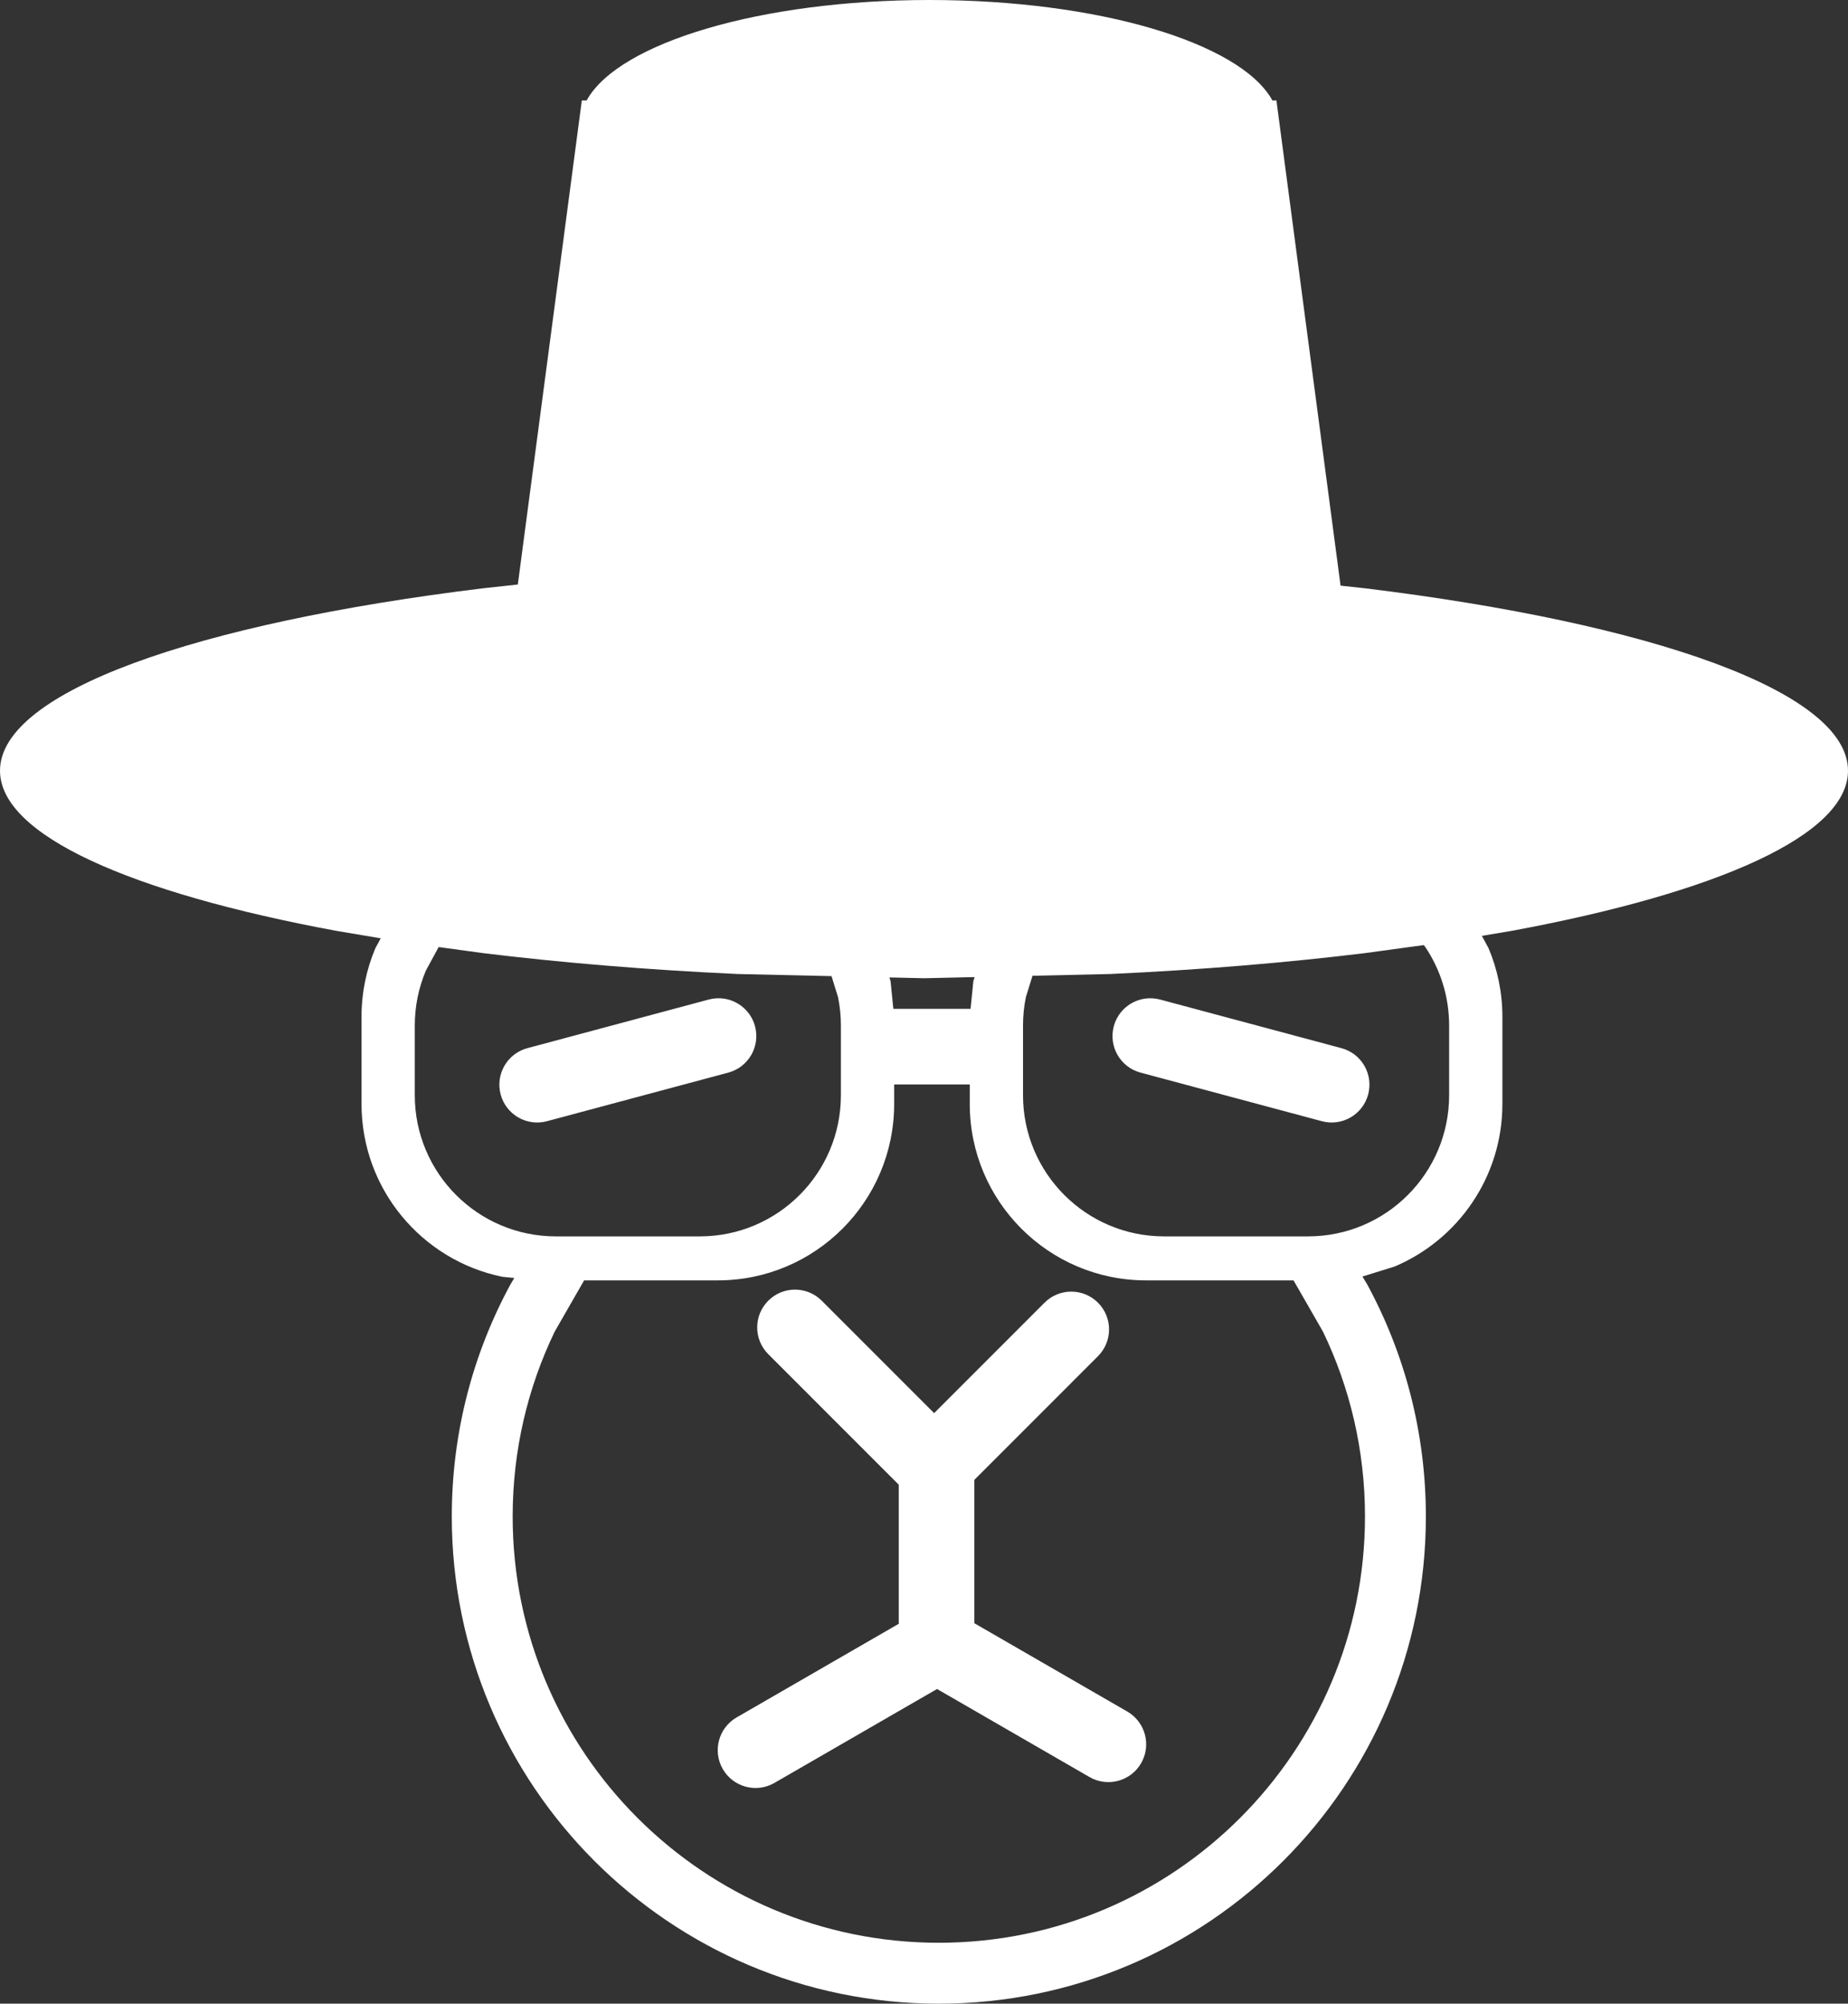 <svg width="1971" height="2137" xmlns="http://www.w3.org/2000/svg" xmlns:xlink="http://www.w3.org/1999/xlink" overflow="hidden"><rect width="100%" height="100%" fill="#333333" stroke="none"/><defs><clipPath id="clip0"><rect x="537" y="169" width="1971" height="2137"/></clipPath></defs><g clip-path="url(#clip0)" transform="translate(-537 -169)"><path d="M1384.92 1544.43C1395.23 1544.43 1405.55 1548.37 1413.42 1556.25L1533.3 1676.17 1651.05 1558.38C1666.8 1542.63 1692.32 1542.63 1708.07 1558.38 1723.81 1574.13 1723.81 1599.66 1708.07 1615.41L1576.19 1747.34 1576.19 1900.23 1739.31 1994.44C1758.59 2005.58 1765.2 2030.24 1754.07 2049.53 1742.93 2068.82 1718.28 2075.43 1698.99 2064.29L1536.41 1970.39 1536.39 1970.41 1362.98 2070.56C1343.7 2081.7 1319.04 2075.09 1307.91 2055.8 1296.77 2036.51 1303.38 2011.84 1322.66 2000.71L1495.56 1900.85 1495.56 1752.48 1356.41 1613.28C1340.66 1597.53 1340.66 1572 1356.41 1556.25 1364.28 1548.37 1374.6 1544.43 1384.92 1544.43ZM1490.67 1325.61 1490.67 1346.38C1490.67 1450.33 1406.44 1534.59 1302.53 1534.59L1160 1534.59 1128.61 1589.23C1099.89 1648.86 1083.79 1715.73 1083.79 1786.35 1083.79 2037.47 1287.29 2241.04 1538.32 2241.04 1789.34 2241.04 1992.84 2037.47 1992.84 1786.35 1992.84 1715.73 1976.75 1648.86 1948.02 1589.23L1916.63 1534.59 1759.44 1534.59C1655.53 1534.59 1571.3 1450.33 1571.3 1346.38L1571.3 1325.61ZM1758.32 1234.06C1763.51 1233.34 1768.92 1233.62 1774.3 1235.06L1967.71 1286.91C1989.22 1292.67 2001.98 1314.79 1996.22 1336.3 1990.45 1357.82 1968.35 1370.59 1946.84 1364.82L1753.43 1312.98C1731.92 1307.21 1719.16 1285.1 1724.92 1263.58 1729.24 1247.45 1742.76 1236.23 1758.32 1234.06ZM1308.88 1234.06C1324.44 1236.23 1337.95 1247.45 1342.28 1263.58 1348.04 1285.1 1335.28 1307.21 1313.77 1312.98L1120.36 1364.82C1098.85 1370.59 1076.74 1357.82 1070.98 1336.3 1065.22 1314.79 1077.98 1292.67 1099.49 1286.91L1292.9 1235.06C1298.28 1233.62 1303.69 1233.34 1308.88 1234.06ZM1576.45 1211.11 1522.5 1212.33 1485.64 1211.49 1486.85 1215.57 1489.81 1244.95 1572.16 1244.95 1575.12 1215.57ZM1004.85 1179.08 991.223 1204.18C983.606 1222.2 979.395 1242 979.395 1262.79L979.395 1337.1C979.395 1420.25 1046.78 1487.66 1129.91 1487.66L1283.35 1487.66C1366.48 1487.66 1433.86 1420.25 1433.86 1337.1L1433.86 1262.79C1433.86 1252.4 1432.81 1242.25 1430.8 1232.45L1423.87 1210.09 1323.89 1207.83C1227.66 1203.41 1136.54 1195.83 1052.75 1185.61ZM2055.53 1176.98 1992.25 1185.61C1908.46 1195.83 1817.34 1203.41 1721.11 1207.83L1638.22 1209.71 1631.17 1232.45C1629.16 1242.25 1628.11 1252.4 1628.11 1262.79L1628.11 1337.1C1628.11 1420.25 1695.5 1487.66 1778.62 1487.66L1932.07 1487.66C2015.19 1487.66 2082.58 1420.25 2082.58 1337.1L2082.58 1262.79C2082.58 1231.61 2073.1 1202.64 2056.87 1178.61ZM1528.38 169C1708.44 169 1858.67 214.485 1893.41 274.952L1893.9 276.093 1898.38 276.093 1966.79 793.609 1992.25 796.364C2299.45 833.845 2508 906.947 2508 990.988 2508 1059.75 2368.39 1121.19 2149.37 1161.78L2117.49 1167.14 2124.6 1180.24C2134.12 1202.76 2139.39 1227.52 2139.39 1253.5L2139.39 1346.38C2139.39 1424.34 2092.01 1491.23 2024.48 1519.8L1990.11 1530.48 1995.08 1538.66C2035.06 1612.29 2057.77 1696.67 2057.77 1786.35 2057.77 2073.35 1825.21 2306 1538.32 2306 1251.43 2306 1018.86 2073.35 1018.86 1786.35 1018.86 1696.67 1041.57 1612.29 1081.55 1538.66L1085.57 1532.05 1072.81 1530.77C987.077 1513.22 922.586 1437.34 922.586 1346.38L922.586 1253.5C922.586 1227.52 927.851 1202.76 937.371 1180.24L943.064 1169.75 895.63 1161.78C676.606 1121.19 537 1059.75 537 990.988 537 906.947 745.547 833.845 1052.75 796.364L1089.29 792.41 1157.55 276.093 1162.86 276.093 1163.35 274.952C1198.1 214.485 1348.32 169 1528.38 169Z" fill="#FFFFFF" fill-rule="evenodd"/></g></svg>